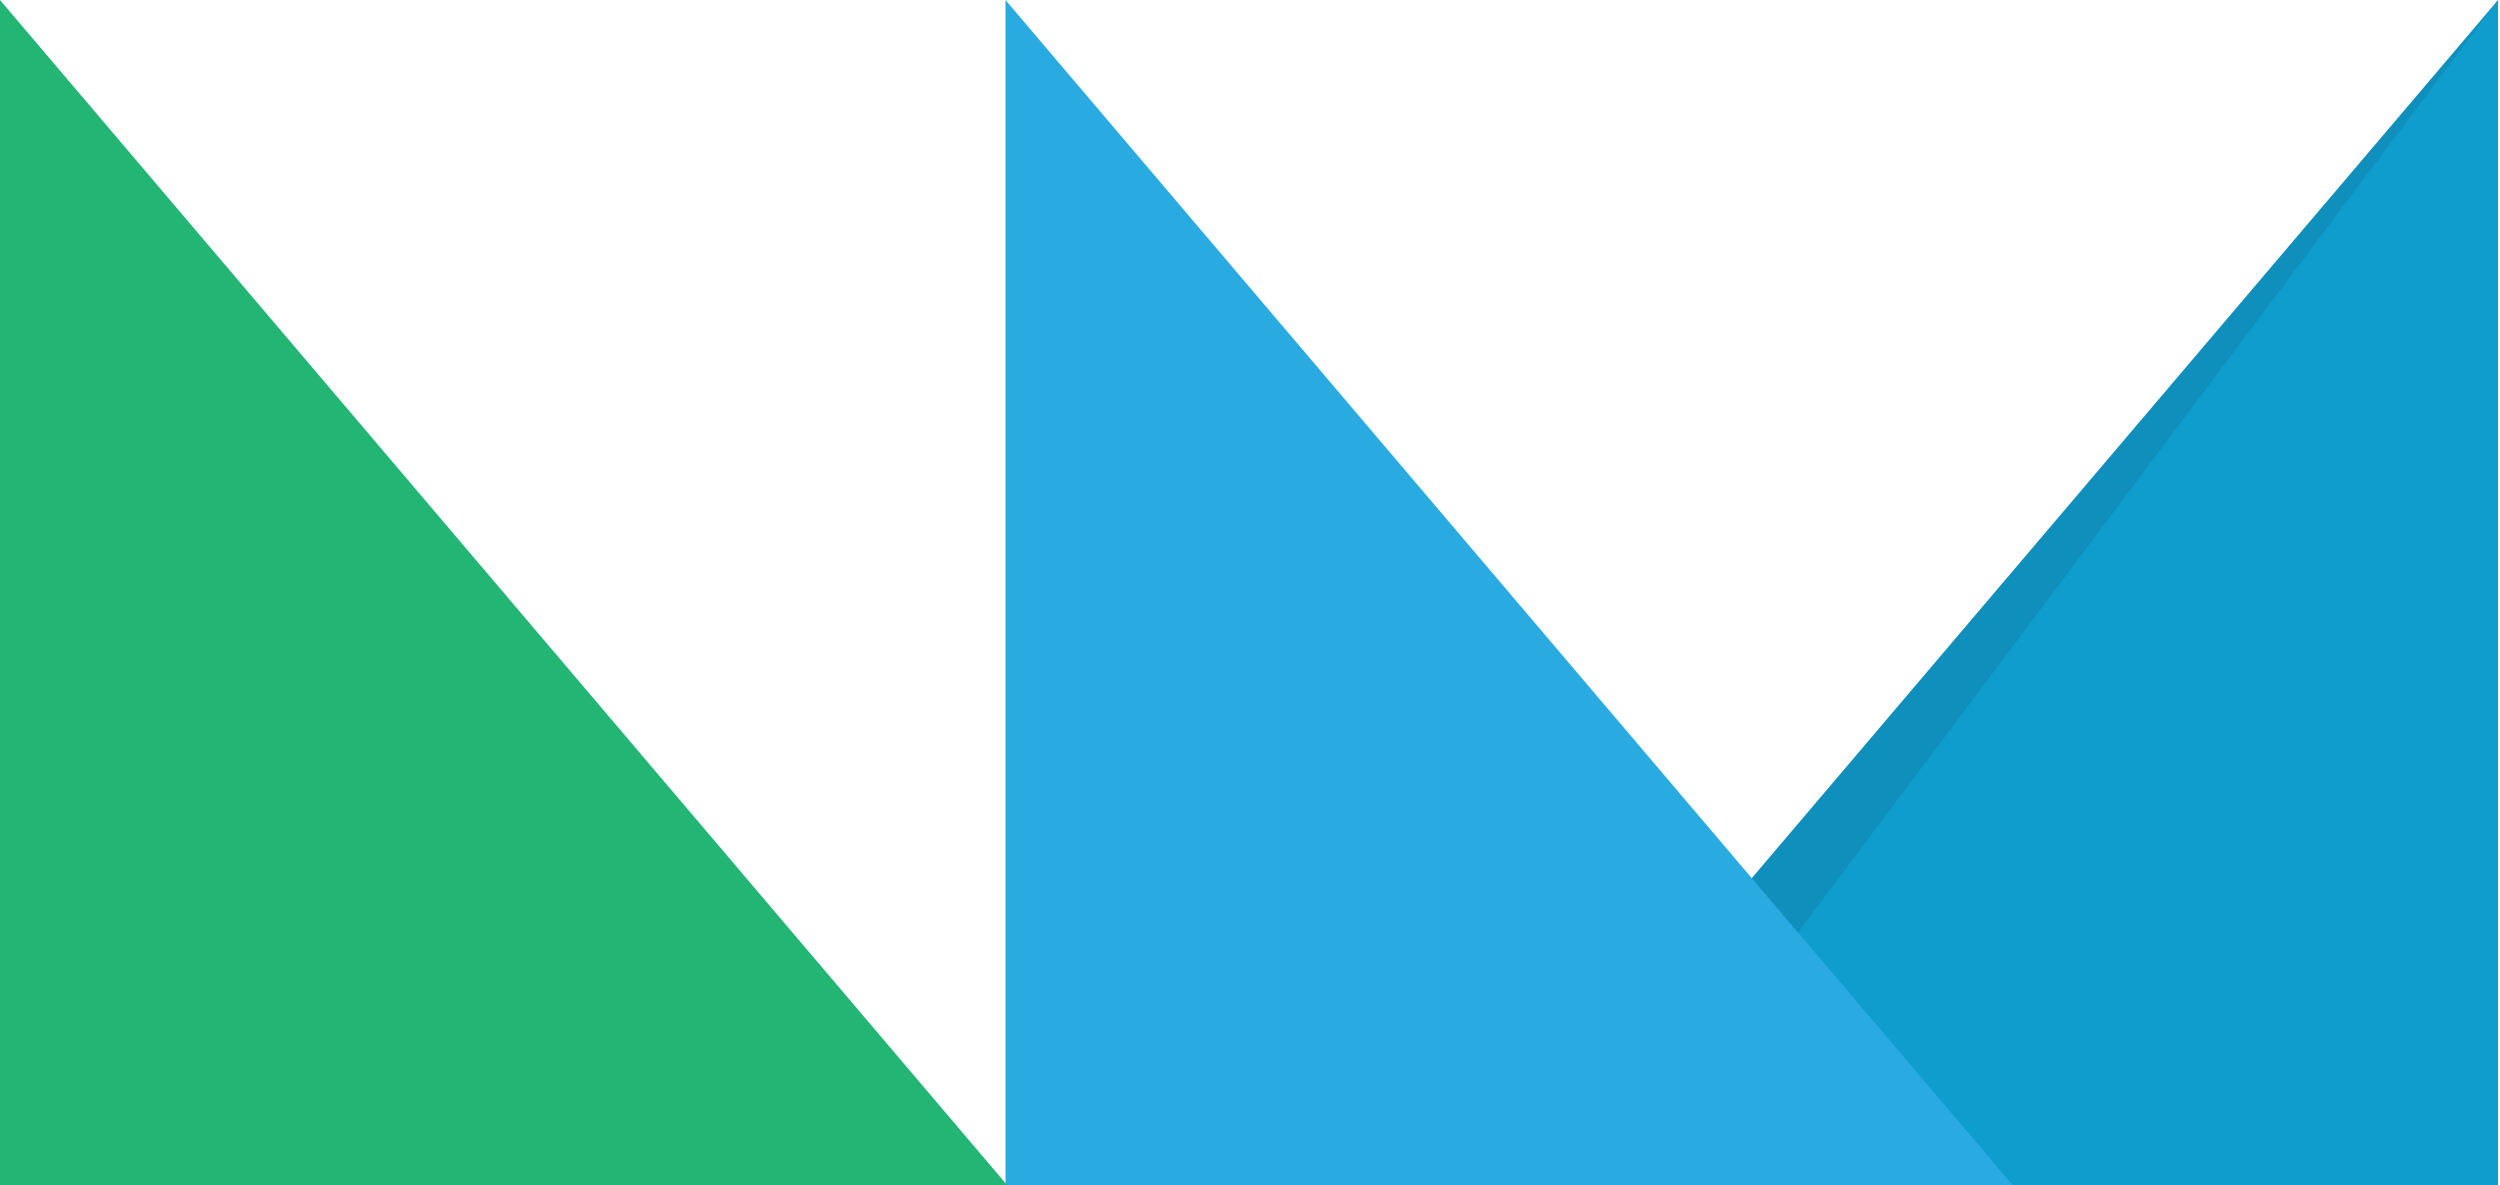 <svg width="639" height="303" viewBox="0 0 639 303" fill="none" xmlns="http://www.w3.org/2000/svg">
<path d="M381 303H638.5V0L381 303Z" fill="#0E8FBC"/>
<path d="M411 303H638.5V0L411 303Z" fill="#0F9DCE"/>
<path d="M514.5 303H257V0L514.5 303Z" fill="#29ABE2"/>
<path d="M257.5 303H0V0L257.5 303Z" fill="#22B573"/>
</svg>
